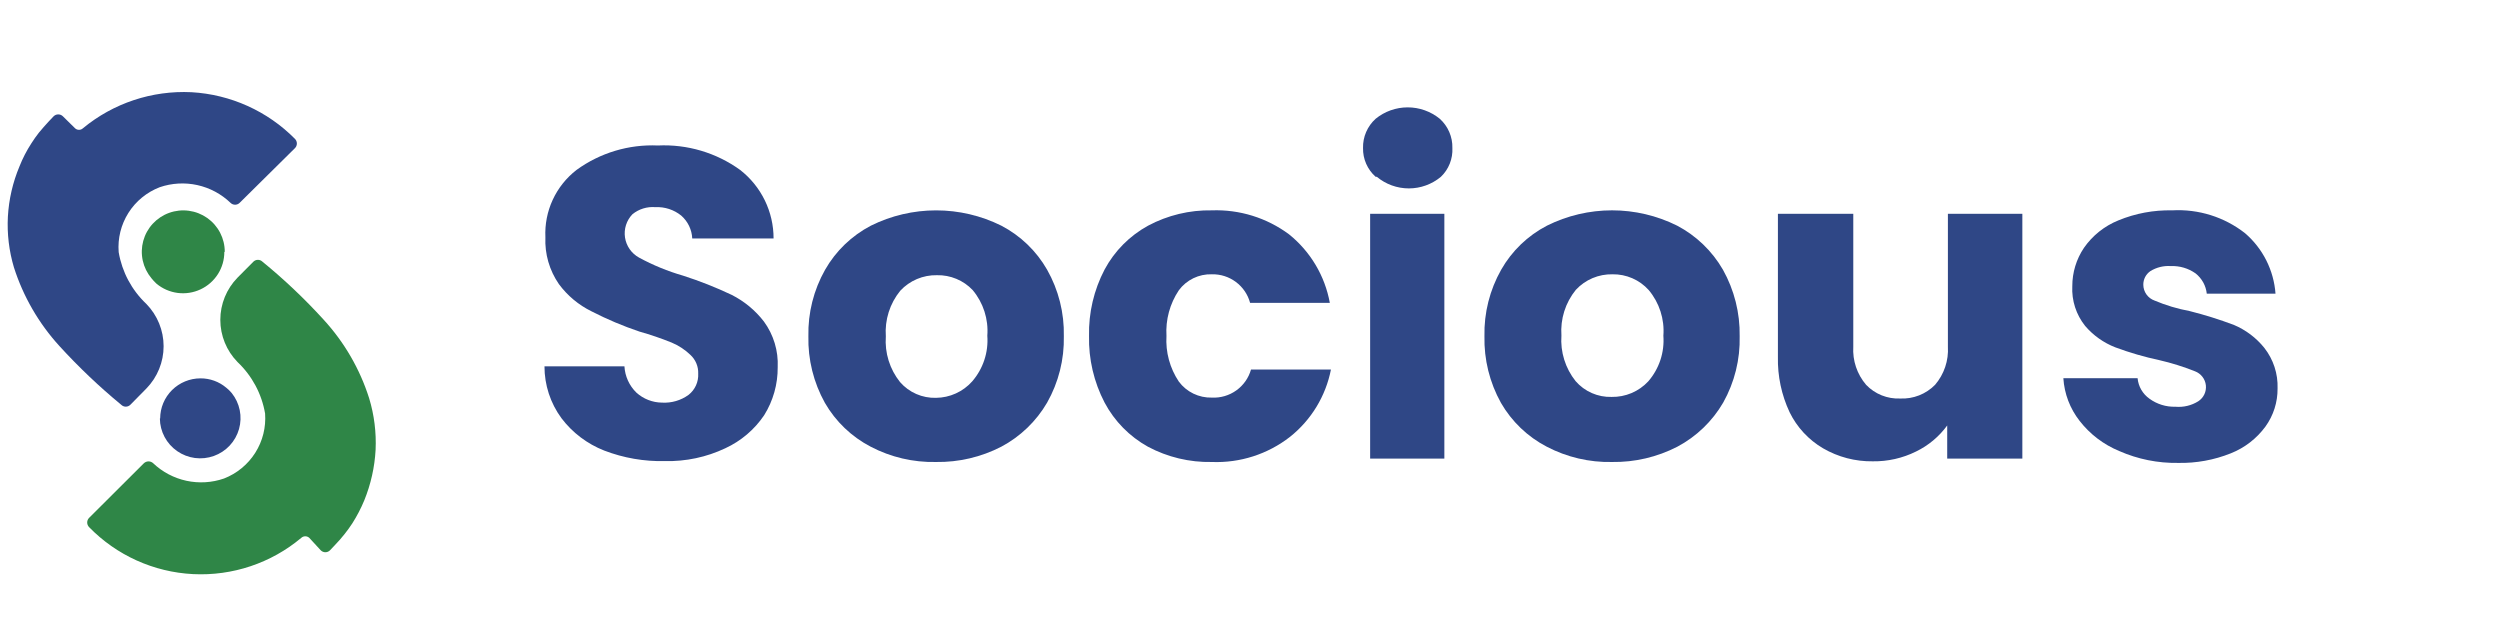 <svg width="163" height="42" viewBox="0 0 163 42" fill="none" xmlns="http://www.w3.org/2000/svg">
<path d="M14.626 16.423C14.628 16.935 14.484 17.437 14.209 17.87C13.934 18.303 13.541 18.649 13.076 18.866C12.611 19.084 12.093 19.165 11.583 19.099C11.074 19.032 10.594 18.823 10.2 18.493C10.082 18.384 9.972 18.265 9.872 18.139C9.594 17.806 9.4 17.411 9.307 16.988C9.215 16.564 9.226 16.125 9.34 15.707C9.454 15.288 9.667 14.903 9.962 14.585C10.257 14.266 10.624 14.023 11.033 13.877C11.443 13.73 11.881 13.683 12.312 13.742C12.743 13.8 13.153 13.96 13.509 14.21C13.864 14.46 14.154 14.791 14.353 15.177C14.552 15.562 14.656 15.989 14.654 16.423H14.626Z" fill="#2F8647"/>
<path d="M19.23 9.66L15.627 13.223C15.588 13.262 15.541 13.294 15.49 13.315C15.439 13.336 15.383 13.348 15.328 13.348C15.272 13.348 15.217 13.336 15.165 13.315C15.114 13.294 15.067 13.262 15.028 13.223C14.428 12.647 13.679 12.247 12.865 12.067C12.051 11.888 11.203 11.936 10.415 12.206C9.571 12.531 8.854 13.118 8.372 13.881C7.89 14.644 7.667 15.542 7.738 16.441C7.956 17.733 8.59 18.918 9.544 19.818C10.264 20.556 10.667 21.545 10.667 22.574C10.667 23.604 10.264 24.593 9.544 25.331L8.496 26.394C8.417 26.471 8.312 26.514 8.201 26.514C8.091 26.514 7.985 26.471 7.907 26.394C6.473 25.213 5.125 23.932 3.873 22.56C2.526 21.083 1.514 19.333 0.907 17.43C0.588 16.36 0.455 15.243 0.514 14.128C0.577 12.998 0.833 11.888 1.272 10.844C1.48 10.319 1.74 9.816 2.048 9.342C2.199 9.104 2.361 8.874 2.535 8.652C2.741 8.4 2.956 8.158 3.181 7.915L3.49 7.589C3.53 7.548 3.578 7.515 3.631 7.492C3.684 7.47 3.741 7.459 3.798 7.459C3.856 7.459 3.913 7.47 3.966 7.492C4.019 7.515 4.067 7.548 4.107 7.589L4.893 8.363C4.963 8.429 5.055 8.465 5.151 8.465C5.246 8.465 5.338 8.429 5.408 8.363C7.389 6.726 9.913 5.887 12.483 6.012C15.033 6.157 17.437 7.24 19.23 9.053C19.311 9.134 19.356 9.243 19.356 9.356C19.356 9.47 19.311 9.579 19.23 9.66Z" fill="#2F4786"/>
<path d="M10.443 27.281C10.445 26.587 10.723 25.923 11.216 25.433C11.709 24.944 12.376 24.669 13.072 24.669C13.685 24.666 14.279 24.881 14.747 25.275C14.877 25.378 14.996 25.494 15.103 25.62C15.366 25.946 15.546 26.329 15.63 26.739C15.714 27.148 15.698 27.572 15.584 27.974C15.47 28.376 15.262 28.746 14.976 29.051C14.69 29.357 14.334 29.589 13.94 29.73C13.545 29.871 13.122 29.916 12.707 29.861C12.291 29.806 11.895 29.652 11.551 29.413C11.207 29.175 10.925 28.857 10.729 28.488C10.533 28.119 10.428 27.708 10.424 27.29L10.443 27.281Z" fill="#2F4786"/>
<path d="M5.81 33.764L9.385 30.2C9.467 30.125 9.574 30.083 9.685 30.083C9.796 30.083 9.903 30.125 9.984 30.2C10.588 30.774 11.339 31.171 12.155 31.347C12.97 31.523 13.819 31.472 14.607 31.198C15.449 30.87 16.162 30.282 16.644 29.52C17.126 28.758 17.35 27.862 17.284 26.963C17.065 25.68 16.434 24.501 15.487 23.605C14.768 22.869 14.365 21.881 14.365 20.853C14.365 19.826 14.768 18.838 15.487 18.102L16.526 17.057C16.604 16.983 16.708 16.941 16.816 16.941C16.924 16.941 17.028 16.983 17.106 17.057C18.53 18.219 19.865 19.485 21.102 20.844C22.452 22.316 23.465 24.064 24.068 25.965C24.399 27.056 24.541 28.195 24.489 29.333C24.427 30.463 24.177 31.576 23.75 32.626C23.535 33.144 23.275 33.644 22.974 34.118C22.814 34.361 22.655 34.584 22.477 34.808C22.275 35.065 22.059 35.311 21.832 35.545L21.523 35.872C21.483 35.914 21.436 35.948 21.383 35.971C21.329 35.994 21.272 36.006 21.214 36.006C21.156 36.006 21.099 35.994 21.046 35.971C20.992 35.948 20.945 35.914 20.905 35.872L20.166 35.069C20.095 35.003 20.001 34.966 19.904 34.966C19.807 34.966 19.713 35.003 19.642 35.069C17.675 36.717 15.154 37.561 12.588 37.432C10.022 37.302 7.6 36.208 5.81 34.37C5.73 34.289 5.685 34.18 5.685 34.067C5.685 33.953 5.73 33.844 5.81 33.764Z" fill="#2F8647"/>
<path d="M39.398 29.378C38.289 28.944 37.322 28.212 36.605 27.264C35.885 26.283 35.498 25.099 35.5 23.884H40.713C40.749 24.531 41.026 25.142 41.49 25.596C41.948 26.012 42.543 26.245 43.163 26.251C43.782 26.287 44.394 26.108 44.895 25.745C45.103 25.581 45.269 25.37 45.378 25.129C45.487 24.888 45.537 24.624 45.523 24.36C45.532 24.132 45.491 23.905 45.403 23.694C45.315 23.483 45.183 23.294 45.015 23.139C44.66 22.798 44.245 22.525 43.79 22.335C43.106 22.059 42.408 21.821 41.699 21.621C40.621 21.259 39.573 20.816 38.562 20.296C37.723 19.883 36.996 19.275 36.441 18.524C35.822 17.629 35.512 16.558 35.56 15.472C35.52 14.631 35.683 13.793 36.037 13.028C36.39 12.264 36.924 11.595 37.591 11.079C39.126 9.964 40.996 9.402 42.894 9.486C44.811 9.395 46.702 9.957 48.256 11.079C48.937 11.61 49.487 12.287 49.865 13.062C50.242 13.835 50.438 14.685 50.437 15.546H45.134C45.121 15.263 45.051 14.985 44.928 14.729C44.804 14.473 44.631 14.245 44.417 14.057C43.942 13.673 43.341 13.477 42.73 13.506C42.19 13.462 41.655 13.627 41.236 13.968C41.043 14.167 40.899 14.408 40.815 14.672C40.731 14.936 40.709 15.215 40.751 15.489C40.793 15.763 40.898 16.023 41.057 16.25C41.216 16.477 41.425 16.664 41.669 16.797C42.579 17.292 43.541 17.686 44.537 17.973C45.619 18.32 46.677 18.738 47.703 19.224C48.528 19.64 49.247 20.235 49.809 20.966C50.439 21.828 50.755 22.878 50.706 23.943C50.715 25.048 50.41 26.132 49.825 27.07C49.193 28.008 48.314 28.755 47.285 29.229C46.059 29.808 44.714 30.094 43.357 30.063C42.005 30.095 40.66 29.862 39.398 29.378Z" fill="#2F4786"/>
<path d="M56.77 29.125C55.521 28.476 54.484 27.484 53.783 26.266C53.044 24.938 52.672 23.437 52.707 21.919C52.674 20.403 53.051 18.906 53.798 17.586C54.496 16.362 55.533 15.365 56.785 14.712C58.105 14.057 59.56 13.716 61.035 13.716C62.509 13.716 63.964 14.057 65.284 14.712C66.536 15.365 67.573 16.362 68.272 17.586C69.019 18.906 69.395 20.403 69.362 21.919C69.395 23.434 69.019 24.931 68.272 26.251C67.564 27.468 66.529 28.463 65.284 29.125C63.97 29.803 62.507 30.145 61.027 30.122C59.546 30.154 58.082 29.811 56.77 29.125ZM63.387 24.867C63.74 24.459 64.008 23.986 64.177 23.476C64.347 22.965 64.413 22.425 64.373 21.889C64.456 20.81 64.113 19.742 63.417 18.911C63.118 18.596 62.756 18.347 62.355 18.181C61.954 18.014 61.522 17.933 61.087 17.943C60.639 17.934 60.195 18.02 59.783 18.194C59.371 18.369 59.001 18.628 58.697 18.956C58.015 19.793 57.679 20.858 57.756 21.933C57.679 23.007 58.01 24.07 58.682 24.911C58.972 25.245 59.333 25.511 59.739 25.688C60.144 25.866 60.584 25.951 61.027 25.939C61.474 25.934 61.915 25.837 62.321 25.652C62.728 25.467 63.091 25.2 63.387 24.867Z" fill="#2F4786"/>
<path d="M72.021 17.571C72.669 16.364 73.655 15.371 74.859 14.712C76.135 14.032 77.564 13.688 79.011 13.715C80.819 13.65 82.594 14.201 84.045 15.278C85.441 16.401 86.384 17.986 86.704 19.745H81.506C81.359 19.201 81.033 18.722 80.581 18.385C80.129 18.047 79.576 17.871 79.011 17.884C78.595 17.871 78.181 17.959 77.807 18.14C77.432 18.322 77.107 18.591 76.86 18.926C76.273 19.804 75.99 20.85 76.054 21.904C75.99 22.957 76.273 24.003 76.86 24.881C77.109 25.214 77.434 25.483 77.808 25.664C78.183 25.845 78.595 25.934 79.011 25.924C79.582 25.952 80.146 25.786 80.61 25.453C81.074 25.12 81.411 24.641 81.566 24.092H86.778C86.438 25.826 85.491 27.383 84.105 28.485C82.655 29.614 80.85 30.194 79.011 30.122C77.559 30.151 76.124 29.808 74.844 29.125C73.644 28.459 72.663 27.461 72.021 26.251C71.322 24.91 70.972 23.415 71.005 21.904C70.972 20.397 71.321 18.907 72.021 17.571Z" fill="#2F4786"/>
<path d="M89.691 11.526C89.426 11.291 89.216 11.002 89.074 10.678C88.932 10.354 88.862 10.004 88.87 9.65C88.861 9.292 88.93 8.937 89.072 8.608C89.214 8.279 89.425 7.984 89.691 7.744C90.281 7.263 91.02 7 91.783 7C92.545 7 93.284 7.263 93.874 7.744C94.14 7.984 94.352 8.279 94.493 8.608C94.635 8.937 94.704 9.292 94.695 9.65C94.712 9.998 94.654 10.345 94.525 10.669C94.397 10.992 94.2 11.285 93.948 11.526C93.362 12.016 92.622 12.284 91.857 12.284C91.093 12.284 90.352 12.016 89.766 11.526H89.691ZM94.172 13.938V29.899H89.333V13.938H94.172Z" fill="#2F4786"/>
<path d="M100.849 29.125C99.6 28.476 98.564 27.484 97.862 26.266C97.123 24.938 96.752 23.437 96.786 21.919C96.753 20.403 97.13 18.906 97.877 17.586C98.573 16.36 99.611 15.362 100.864 14.712C102.181 14.056 103.634 13.714 105.106 13.714C106.579 13.714 108.031 14.056 109.348 14.712C110.597 15.37 111.632 16.366 112.336 17.586C113.076 18.909 113.452 20.404 113.426 21.919C113.464 23.433 113.093 24.929 112.351 26.251C111.643 27.468 110.608 28.463 109.363 29.125C108.049 29.802 106.586 30.145 105.106 30.122C103.625 30.154 102.161 29.811 100.849 29.125ZM107.466 24.866C107.819 24.459 108.087 23.986 108.257 23.476C108.426 22.965 108.492 22.425 108.452 21.889C108.535 20.81 108.192 19.742 107.496 18.911C107.199 18.582 106.835 18.319 106.428 18.142C106.021 17.965 105.58 17.877 105.136 17.884C104.689 17.875 104.244 17.96 103.832 18.134C103.42 18.309 103.05 18.569 102.746 18.896C102.064 19.733 101.728 20.798 101.805 21.874C101.728 22.947 102.059 24.01 102.731 24.852C103.021 25.186 103.382 25.451 103.788 25.629C104.193 25.806 104.634 25.892 105.076 25.879C105.524 25.887 105.968 25.801 106.38 25.627C106.791 25.452 107.162 25.193 107.466 24.866Z" fill="#2F4786"/>
<path d="M131.857 13.938V29.899H126.958V27.74C126.431 28.464 125.734 29.047 124.927 29.438C124.051 29.873 123.082 30.092 122.104 30.078C120.966 30.094 119.845 29.8 118.862 29.229C117.919 28.675 117.161 27.857 116.682 26.877C116.154 25.75 115.893 24.517 115.92 23.273V13.938H120.834V22.604C120.78 23.509 121.08 24.4 121.67 25.09C121.956 25.389 122.302 25.623 122.686 25.777C123.07 25.931 123.483 26.001 123.896 25.983C124.316 26.002 124.736 25.932 125.127 25.778C125.518 25.624 125.872 25.39 126.167 25.09C126.757 24.4 127.057 23.509 127.003 22.604V13.938H131.857Z" fill="#2F4786"/>
<path d="M138.176 29.408C137.157 28.988 136.266 28.311 135.592 27.442C134.964 26.643 134.594 25.672 134.531 24.658H139.371C139.395 24.924 139.477 25.182 139.611 25.413C139.746 25.645 139.928 25.844 140.148 25.998C140.637 26.353 141.23 26.537 141.835 26.519C142.359 26.566 142.884 26.441 143.329 26.162C143.499 26.051 143.636 25.895 143.723 25.712C143.81 25.528 143.844 25.325 143.823 25.123C143.801 24.921 143.724 24.729 143.6 24.569C143.476 24.408 143.31 24.284 143.12 24.211C142.363 23.909 141.584 23.665 140.79 23.482C139.815 23.273 138.856 22.995 137.922 22.648C137.159 22.352 136.481 21.871 135.95 21.249C135.364 20.516 135.066 19.594 135.114 18.658C135.112 17.767 135.377 16.896 135.876 16.157C136.433 15.357 137.211 14.736 138.116 14.37C139.228 13.911 140.423 13.688 141.626 13.715C143.339 13.619 145.027 14.148 146.376 15.204C146.951 15.699 147.423 16.302 147.764 16.979C148.104 17.656 148.308 18.394 148.363 19.149H143.882C143.854 18.891 143.776 18.641 143.65 18.413C143.524 18.186 143.354 17.985 143.15 17.824C142.679 17.492 142.112 17.325 141.537 17.348C141.07 17.316 140.605 17.43 140.207 17.675C140.062 17.774 139.943 17.908 139.862 18.064C139.782 18.22 139.741 18.393 139.744 18.569C139.746 18.794 139.817 19.013 139.948 19.197C140.079 19.381 140.263 19.52 140.476 19.596C141.211 19.906 141.977 20.136 142.761 20.281C143.744 20.528 144.712 20.831 145.659 21.189C146.43 21.516 147.107 22.027 147.631 22.678C148.224 23.432 148.531 24.37 148.497 25.328C148.506 26.22 148.229 27.091 147.706 27.814C147.133 28.595 146.351 29.198 145.45 29.556C144.359 29.993 143.19 30.206 142.015 30.182C140.694 30.204 139.384 29.94 138.176 29.408Z" fill="#2F4786"/>
</svg>
